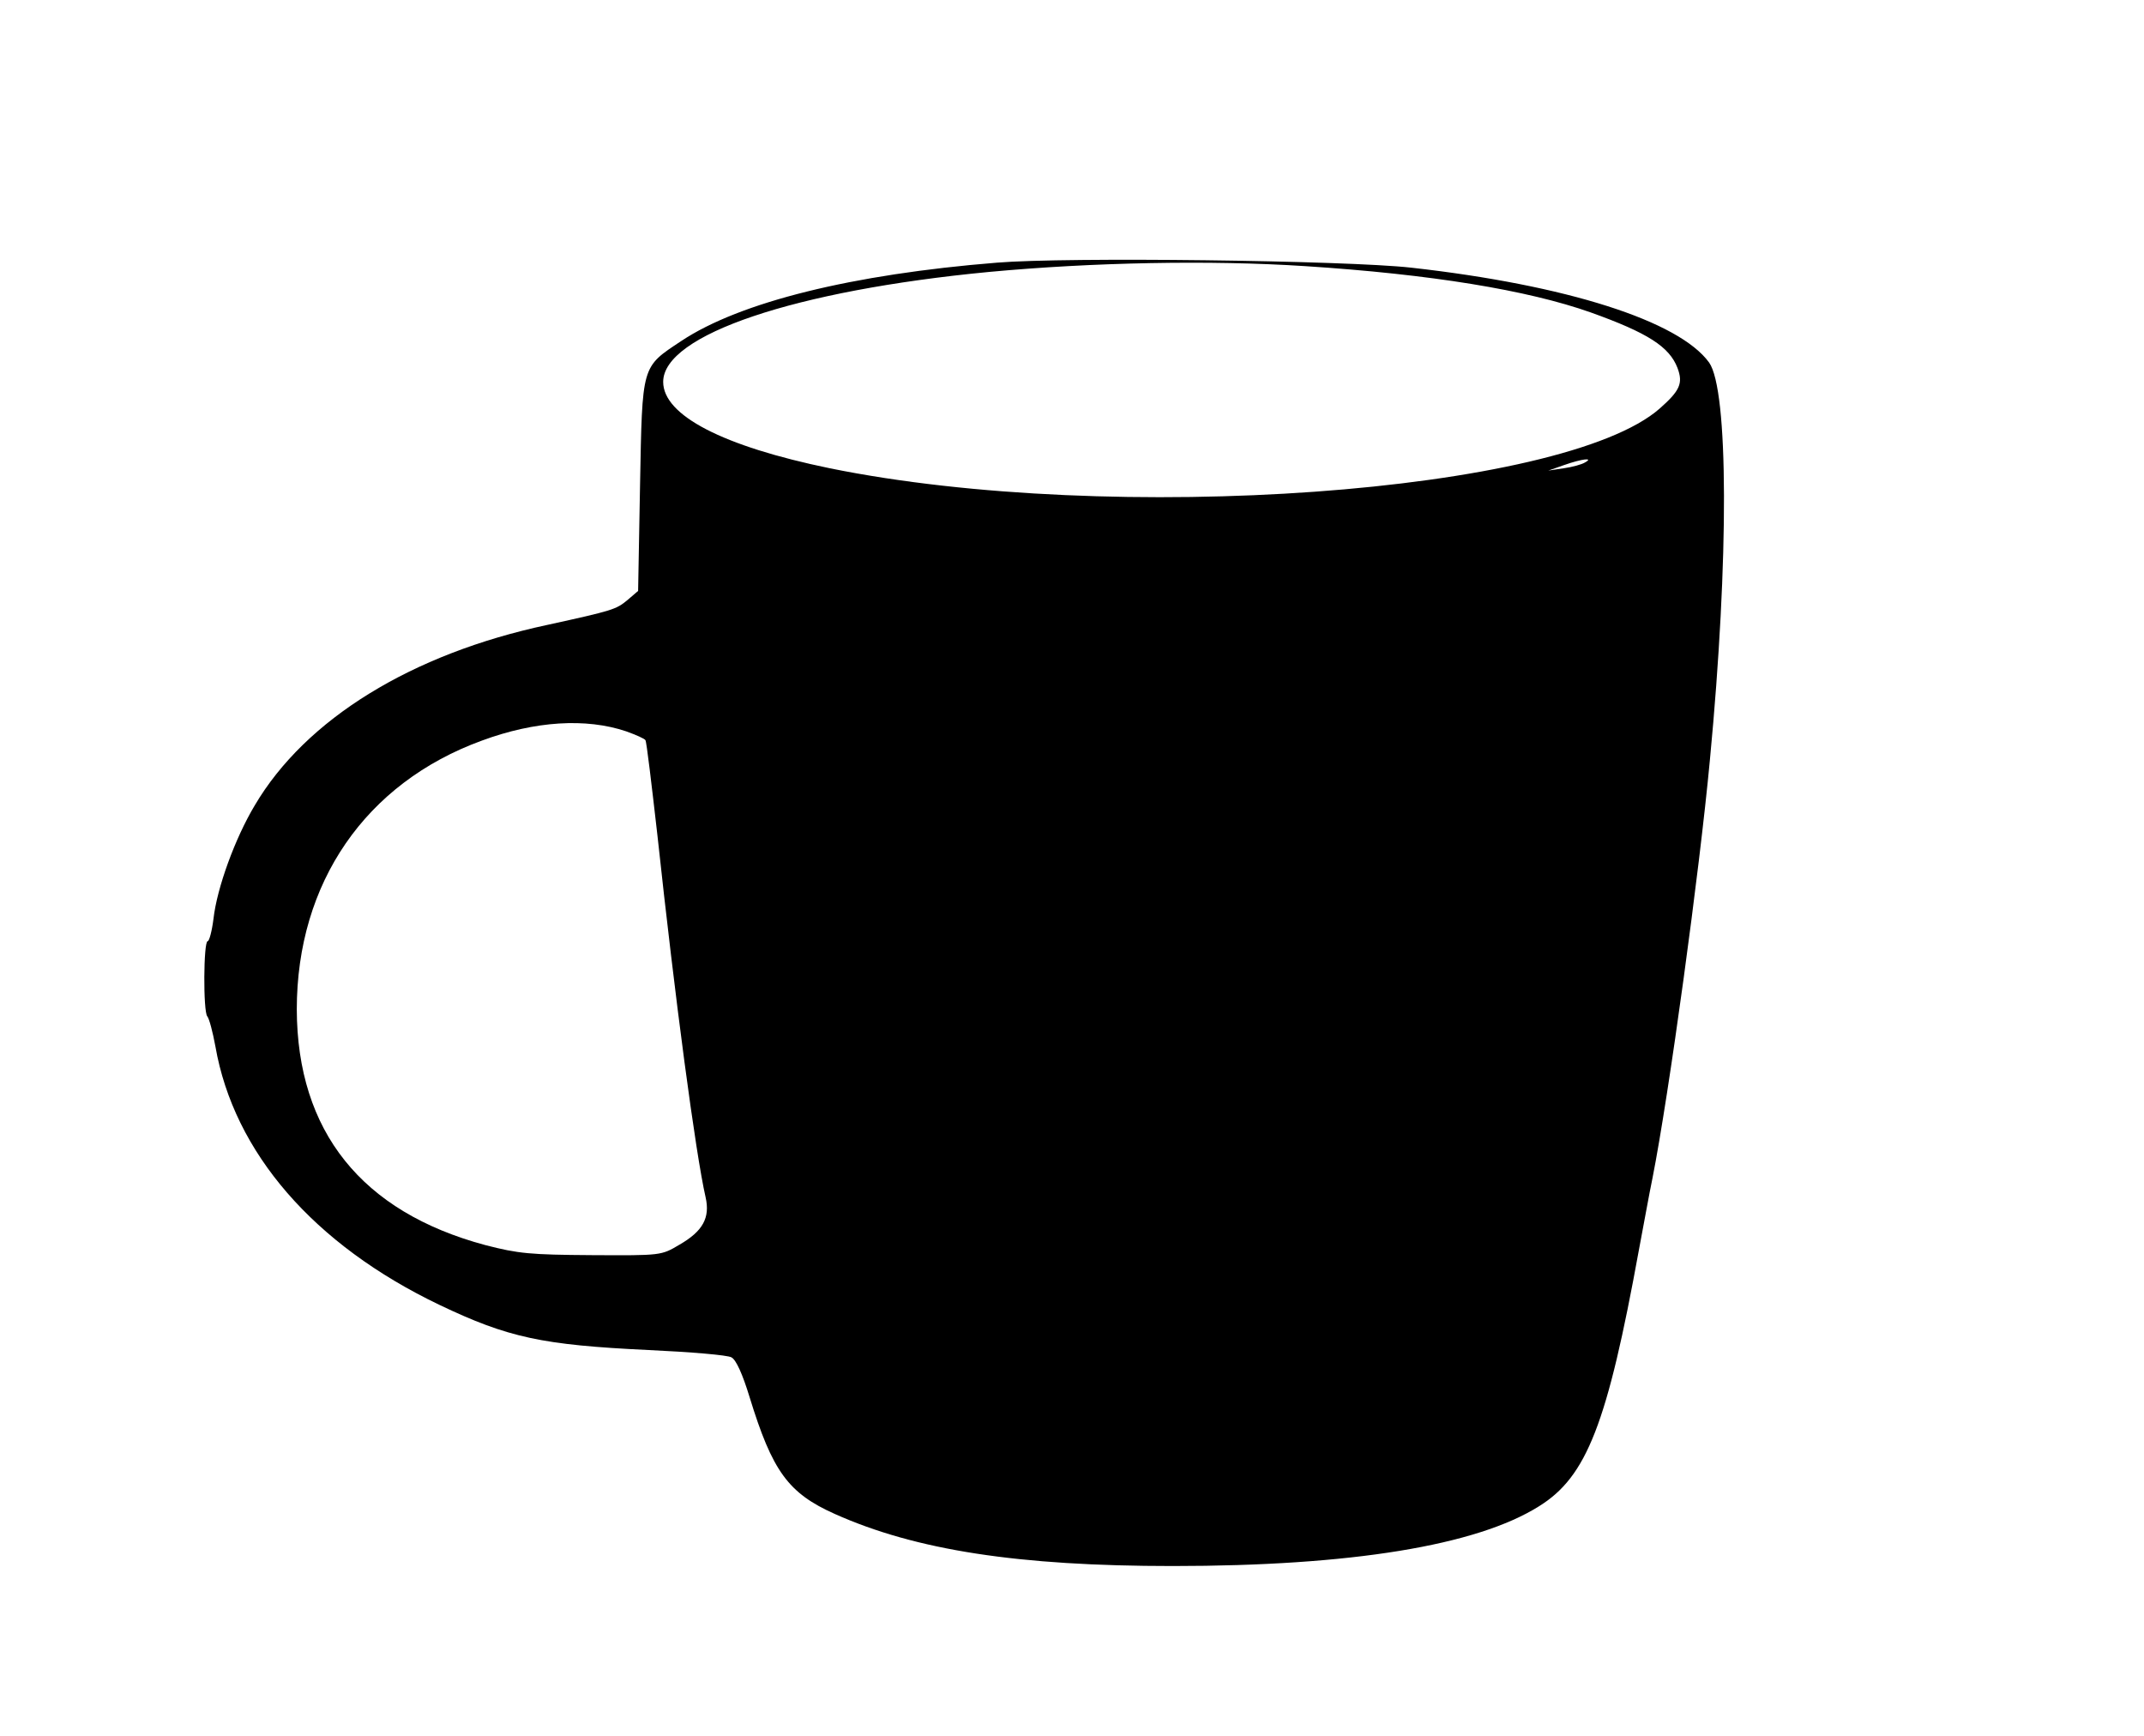 <?xml version="1.0" standalone="no"?>
<!DOCTYPE svg PUBLIC "-//W3C//DTD SVG 20010904//EN"
 "http://www.w3.org/TR/2001/REC-SVG-20010904/DTD/svg10.dtd">
<svg version="1.0" xmlns="http://www.w3.org/2000/svg"
 width="213.118" height="172.516" viewBox="0 0 450 450"
 preserveAspectRatio="xMidYMid meet">

<g transform="translate(0,450) scale(0.1,-0.1)"
fill="#000000" stroke="none">
<path d="M2055 3819 c-374 -30 -666 -102 -818 -203 -104 -69 -101 -60 -107
-374 l-5 -274 -28 -24 c-29 -24 -38 -27 -207 -64 -352 -75 -627 -244 -759
-468 -51 -85 -98 -214 -107 -294 -4 -32 -11 -58 -15 -58 -11 0 -12 -183 -1
-195 5 -6 14 -40 21 -78 48 -275 255 -514 581 -670 178 -85 267 -104 542 -117
108 -5 205 -13 215 -19 12 -6 29 -44 47 -103 59 -192 100 -249 221 -303 210
-94 476 -135 876 -135 462 0 788 53 950 155 124 77 177 214 259 665 12 63 27
147 35 185 43 217 122 796 149 1085 50 524 48 959 -2 1030 -78 108 -370 201
-772 246 -169 19 -895 28 -1075 13z m800 -9 c325 -21 576 -62 740 -120 148
-53 204 -89 225 -144 15 -40 6 -59 -46 -105 -250 -220 -1420 -304 -2152 -155
-277 57 -432 137 -432 224 0 122 342 237 845 285 268 25 574 31 820 15z m725
-509 c-8 -5 -33 -12 -55 -15 l-40 -6 40 14 c48 17 79 20 55 7z m-2486 -697
c25 -9 48 -19 50 -23 3 -4 16 -115 31 -246 46 -427 99 -825 125 -939 12 -53
-7 -88 -68 -123 -47 -28 -47 -28 -227 -27 -160 1 -191 4 -276 26 -321 86 -488
295 -489 611 0 328 178 587 480 697 138 51 270 59 374 24z"/>
</g>
</svg>
